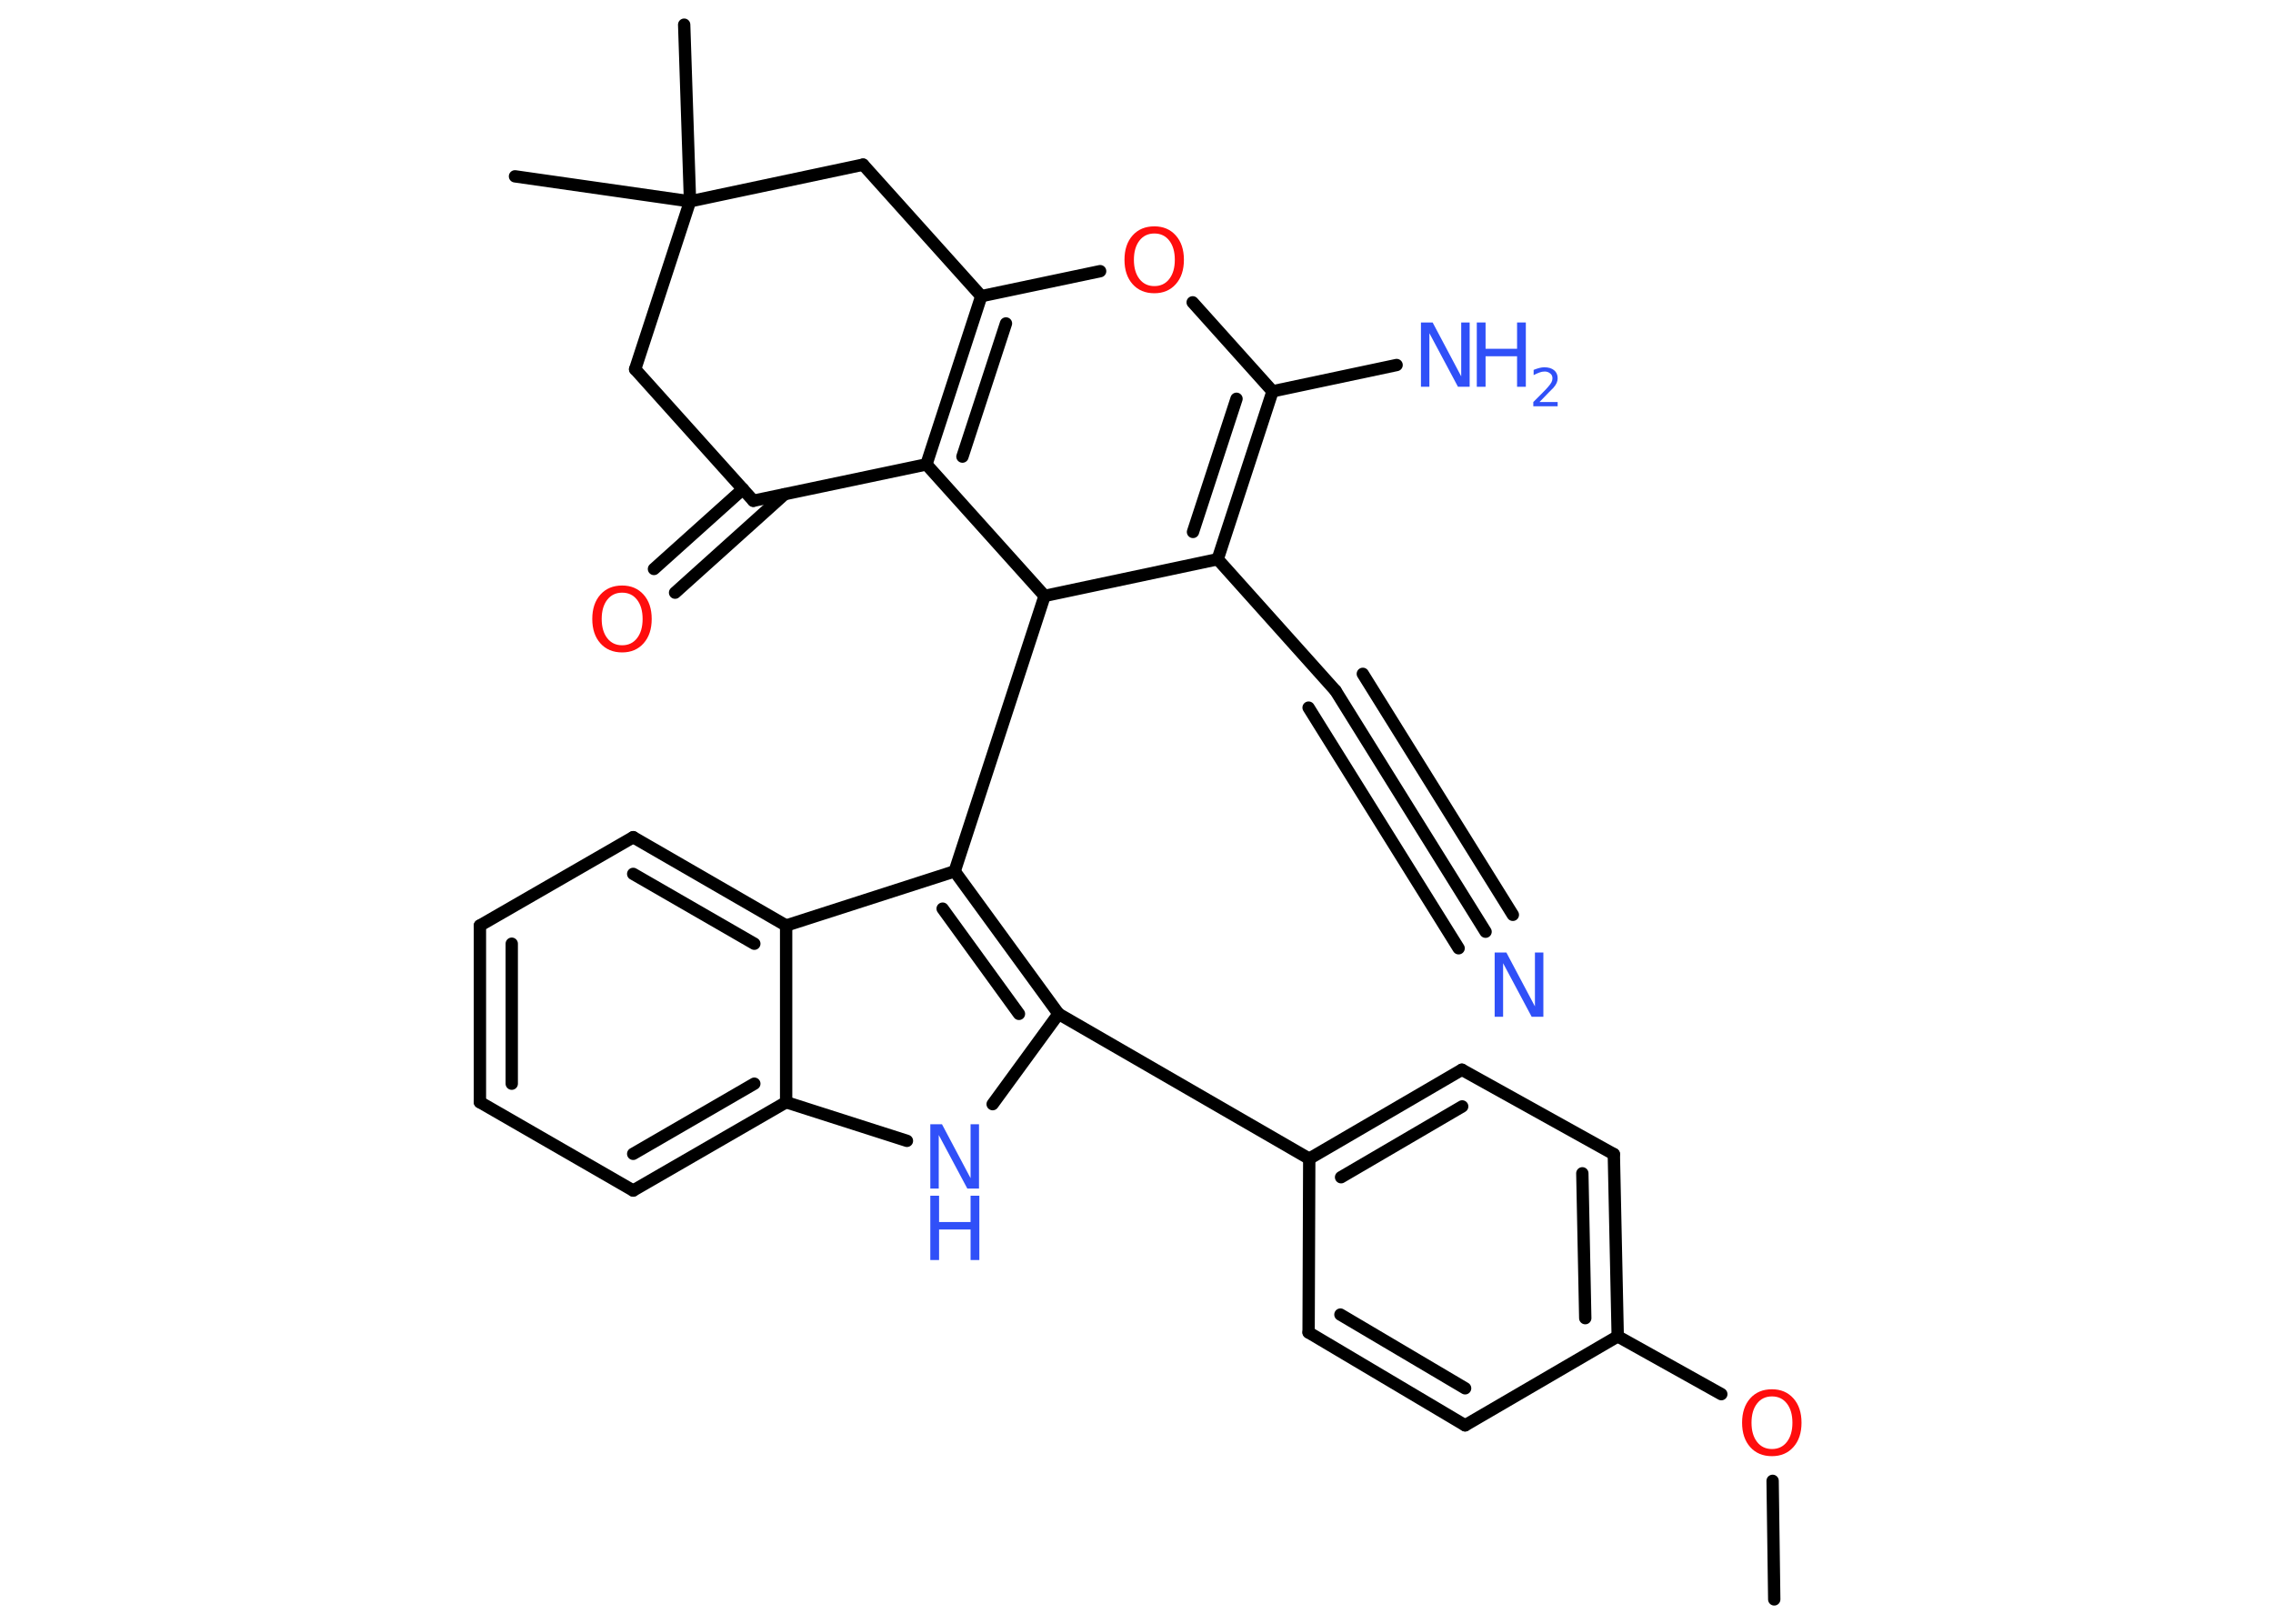 <?xml version='1.0' encoding='UTF-8'?>
<!DOCTYPE svg PUBLIC "-//W3C//DTD SVG 1.1//EN" "http://www.w3.org/Graphics/SVG/1.1/DTD/svg11.dtd">
<svg version='1.2' xmlns='http://www.w3.org/2000/svg' xmlns:xlink='http://www.w3.org/1999/xlink' width='70.0mm' height='50.0mm' viewBox='0 0 70.0 50.0'>
  <desc>Generated by the Chemistry Development Kit (http://github.com/cdk)</desc>
  <g stroke-linecap='round' stroke-linejoin='round' stroke='#000000' stroke-width='.38' fill='#3050F8'>
    <rect x='.0' y='.0' width='70.0' height='50.0' fill='#FFFFFF' stroke='none'/>
    <g id='mol1' class='mol'>
      <line id='mol1bnd1' class='bond' x1='54.64' y1='49.25' x2='54.59' y2='45.6'/>
      <line id='mol1bnd2' class='bond' x1='53.01' y1='42.93' x2='49.82' y2='41.15'/>
      <g id='mol1bnd3' class='bond'>
        <line x1='49.82' y1='41.15' x2='49.7' y2='35.54'/>
        <line x1='48.82' y1='40.59' x2='48.73' y2='36.13'/>
      </g>
      <line id='mol1bnd4' class='bond' x1='49.7' y1='35.54' x2='45.02' y2='32.94'/>
      <g id='mol1bnd5' class='bond'>
        <line x1='45.02' y1='32.94' x2='40.32' y2='35.68'/>
        <line x1='45.03' y1='34.07' x2='41.3' y2='36.25'/>
      </g>
      <line id='mol1bnd6' class='bond' x1='40.32' y1='35.68' x2='32.6' y2='31.22'/>
      <line id='mol1bnd7' class='bond' x1='32.6' y1='31.22' x2='30.57' y2='34.0'/>
      <line id='mol1bnd8' class='bond' x1='27.93' y1='35.13' x2='24.21' y2='33.94'/>
      <g id='mol1bnd9' class='bond'>
        <line x1='19.5' y1='36.66' x2='24.21' y2='33.94'/>
        <line x1='19.5' y1='35.53' x2='23.23' y2='33.37'/>
      </g>
      <line id='mol1bnd10' class='bond' x1='19.5' y1='36.66' x2='14.78' y2='33.94'/>
      <g id='mol1bnd11' class='bond'>
        <line x1='14.78' y1='28.5' x2='14.78' y2='33.94'/>
        <line x1='15.76' y1='29.06' x2='15.76' y2='33.37'/>
      </g>
      <line id='mol1bnd12' class='bond' x1='14.78' y1='28.5' x2='19.5' y2='25.78'/>
      <g id='mol1bnd13' class='bond'>
        <line x1='24.21' y1='28.5' x2='19.5' y2='25.78'/>
        <line x1='23.23' y1='29.06' x2='19.5' y2='26.91'/>
      </g>
      <line id='mol1bnd14' class='bond' x1='24.21' y1='33.94' x2='24.21' y2='28.5'/>
      <line id='mol1bnd15' class='bond' x1='24.21' y1='28.5' x2='29.4' y2='26.83'/>
      <g id='mol1bnd16' class='bond'>
        <line x1='32.6' y1='31.22' x2='29.4' y2='26.83'/>
        <line x1='31.38' y1='31.22' x2='29.03' y2='27.98'/>
      </g>
      <line id='mol1bnd17' class='bond' x1='29.4' y1='26.83' x2='32.17' y2='18.35'/>
      <line id='mol1bnd18' class='bond' x1='32.17' y1='18.35' x2='37.5' y2='17.22'/>
      <line id='mol1bnd19' class='bond' x1='37.5' y1='17.22' x2='41.13' y2='21.27'/>
      <g id='mol1bnd20' class='bond'>
        <line x1='41.13' y1='21.27' x2='45.75' y2='28.69'/>
        <line x1='41.97' y1='20.75' x2='46.59' y2='28.17'/>
        <line x1='40.3' y1='21.79' x2='44.92' y2='29.2'/>
      </g>
      <g id='mol1bnd21' class='bond'>
        <line x1='37.5' y1='17.22' x2='39.19' y2='12.05'/>
        <line x1='36.74' y1='16.38' x2='38.08' y2='12.28'/>
      </g>
      <line id='mol1bnd22' class='bond' x1='39.19' y1='12.05' x2='43.01' y2='11.24'/>
      <line id='mol1bnd23' class='bond' x1='39.19' y1='12.05' x2='36.73' y2='9.31'/>
      <line id='mol1bnd24' class='bond' x1='33.88' y1='8.35' x2='30.22' y2='9.12'/>
      <g id='mol1bnd25' class='bond'>
        <line x1='30.22' y1='9.12' x2='28.53' y2='14.3'/>
        <line x1='30.98' y1='9.96' x2='29.64' y2='14.06'/>
      </g>
      <line id='mol1bnd26' class='bond' x1='32.17' y1='18.35' x2='28.53' y2='14.3'/>
      <line id='mol1bnd27' class='bond' x1='28.53' y1='14.3' x2='23.2' y2='15.42'/>
      <g id='mol1bnd28' class='bond'>
        <line x1='24.16' y1='15.22' x2='20.79' y2='18.25'/>
        <line x1='22.88' y1='15.06' x2='20.14' y2='17.52'/>
      </g>
      <line id='mol1bnd29' class='bond' x1='23.2' y1='15.42' x2='19.56' y2='11.37'/>
      <line id='mol1bnd30' class='bond' x1='19.56' y1='11.37' x2='21.25' y2='6.2'/>
      <line id='mol1bnd31' class='bond' x1='21.25' y1='6.2' x2='21.07' y2='.76'/>
      <line id='mol1bnd32' class='bond' x1='21.25' y1='6.2' x2='15.86' y2='5.43'/>
      <line id='mol1bnd33' class='bond' x1='21.25' y1='6.2' x2='26.58' y2='5.07'/>
      <line id='mol1bnd34' class='bond' x1='30.22' y1='9.12' x2='26.58' y2='5.07'/>
      <line id='mol1bnd35' class='bond' x1='40.32' y1='35.68' x2='40.3' y2='41.03'/>
      <g id='mol1bnd36' class='bond'>
        <line x1='40.3' y1='41.03' x2='45.12' y2='43.89'/>
        <line x1='41.28' y1='40.48' x2='45.12' y2='42.75'/>
      </g>
      <line id='mol1bnd37' class='bond' x1='49.82' y1='41.15' x2='45.12' y2='43.89'/>
      <path id='mol1atm2' class='atom' d='M54.57 43.0q-.29 .0 -.46 .22q-.17 .22 -.17 .59q.0 .37 .17 .59q.17 .22 .46 .22q.29 .0 .46 -.22q.17 -.22 .17 -.59q.0 -.37 -.17 -.59q-.17 -.22 -.46 -.22zM54.57 42.78q.41 .0 .66 .28q.25 .28 .25 .75q.0 .47 -.25 .75q-.25 .28 -.66 .28q-.42 .0 -.67 -.28q-.25 -.28 -.25 -.75q.0 -.47 .25 -.75q.25 -.28 .67 -.28z' stroke='none' fill='#FF0D0D'/>
      <g id='mol1atm8' class='atom'>
        <path d='M28.65 34.62h.36l.88 1.66v-1.66h.26v1.98h-.36l-.88 -1.65v1.65h-.26v-1.98z' stroke='none'/>
        <path d='M28.65 36.82h.27v.81h.97v-.81h.27v1.98h-.27v-.94h-.97v.94h-.27v-1.98z' stroke='none'/>
      </g>
      <path id='mol1atm19' class='atom' d='M46.03 29.33h.36l.88 1.66v-1.66h.26v1.98h-.36l-.88 -1.65v1.65h-.26v-1.98z' stroke='none'/>
      <g id='mol1atm21' class='atom'>
        <path d='M43.76 9.93h.36l.88 1.66v-1.66h.26v1.98h-.36l-.88 -1.65v1.65h-.26v-1.98z' stroke='none'/>
        <path d='M45.48 9.93h.27v.81h.97v-.81h.27v1.98h-.27v-.94h-.97v.94h-.27v-1.98z' stroke='none'/>
        <path d='M47.41 12.38h.56v.13h-.75v-.13q.09 -.09 .25 -.25q.16 -.16 .2 -.21q.08 -.09 .11 -.15q.03 -.06 .03 -.12q.0 -.1 -.07 -.15q-.07 -.06 -.17 -.06q-.08 .0 -.16 .03q-.08 .03 -.18 .08v-.16q.1 -.04 .18 -.06q.08 -.02 .15 -.02q.19 .0 .3 .09q.11 .09 .11 .25q.0 .07 -.03 .14q-.03 .07 -.1 .15q-.02 .02 -.13 .13q-.11 .11 -.3 .31z' stroke='none'/>
      </g>
      <path id='mol1atm22' class='atom' d='M35.55 7.19q-.29 .0 -.46 .22q-.17 .22 -.17 .59q.0 .37 .17 .59q.17 .22 .46 .22q.29 .0 .46 -.22q.17 -.22 .17 -.59q.0 -.37 -.17 -.59q-.17 -.22 -.46 -.22zM35.55 6.97q.41 .0 .66 .28q.25 .28 .25 .75q.0 .47 -.25 .75q-.25 .28 -.66 .28q-.42 .0 -.67 -.28q-.25 -.28 -.25 -.75q.0 -.47 .25 -.75q.25 -.28 .67 -.28z' stroke='none' fill='#FF0D0D'/>
      <path id='mol1atm26' class='atom' d='M19.16 18.25q-.29 .0 -.46 .22q-.17 .22 -.17 .59q.0 .37 .17 .59q.17 .22 .46 .22q.29 .0 .46 -.22q.17 -.22 .17 -.59q.0 -.37 -.17 -.59q-.17 -.22 -.46 -.22zM19.16 18.03q.41 .0 .66 .28q.25 .28 .25 .75q.0 .47 -.25 .75q-.25 .28 -.66 .28q-.42 .0 -.67 -.28q-.25 -.28 -.25 -.75q.0 -.47 .25 -.75q.25 -.28 .67 -.28z' stroke='none' fill='#FF0D0D'/>
    </g>
  </g>
</svg>
